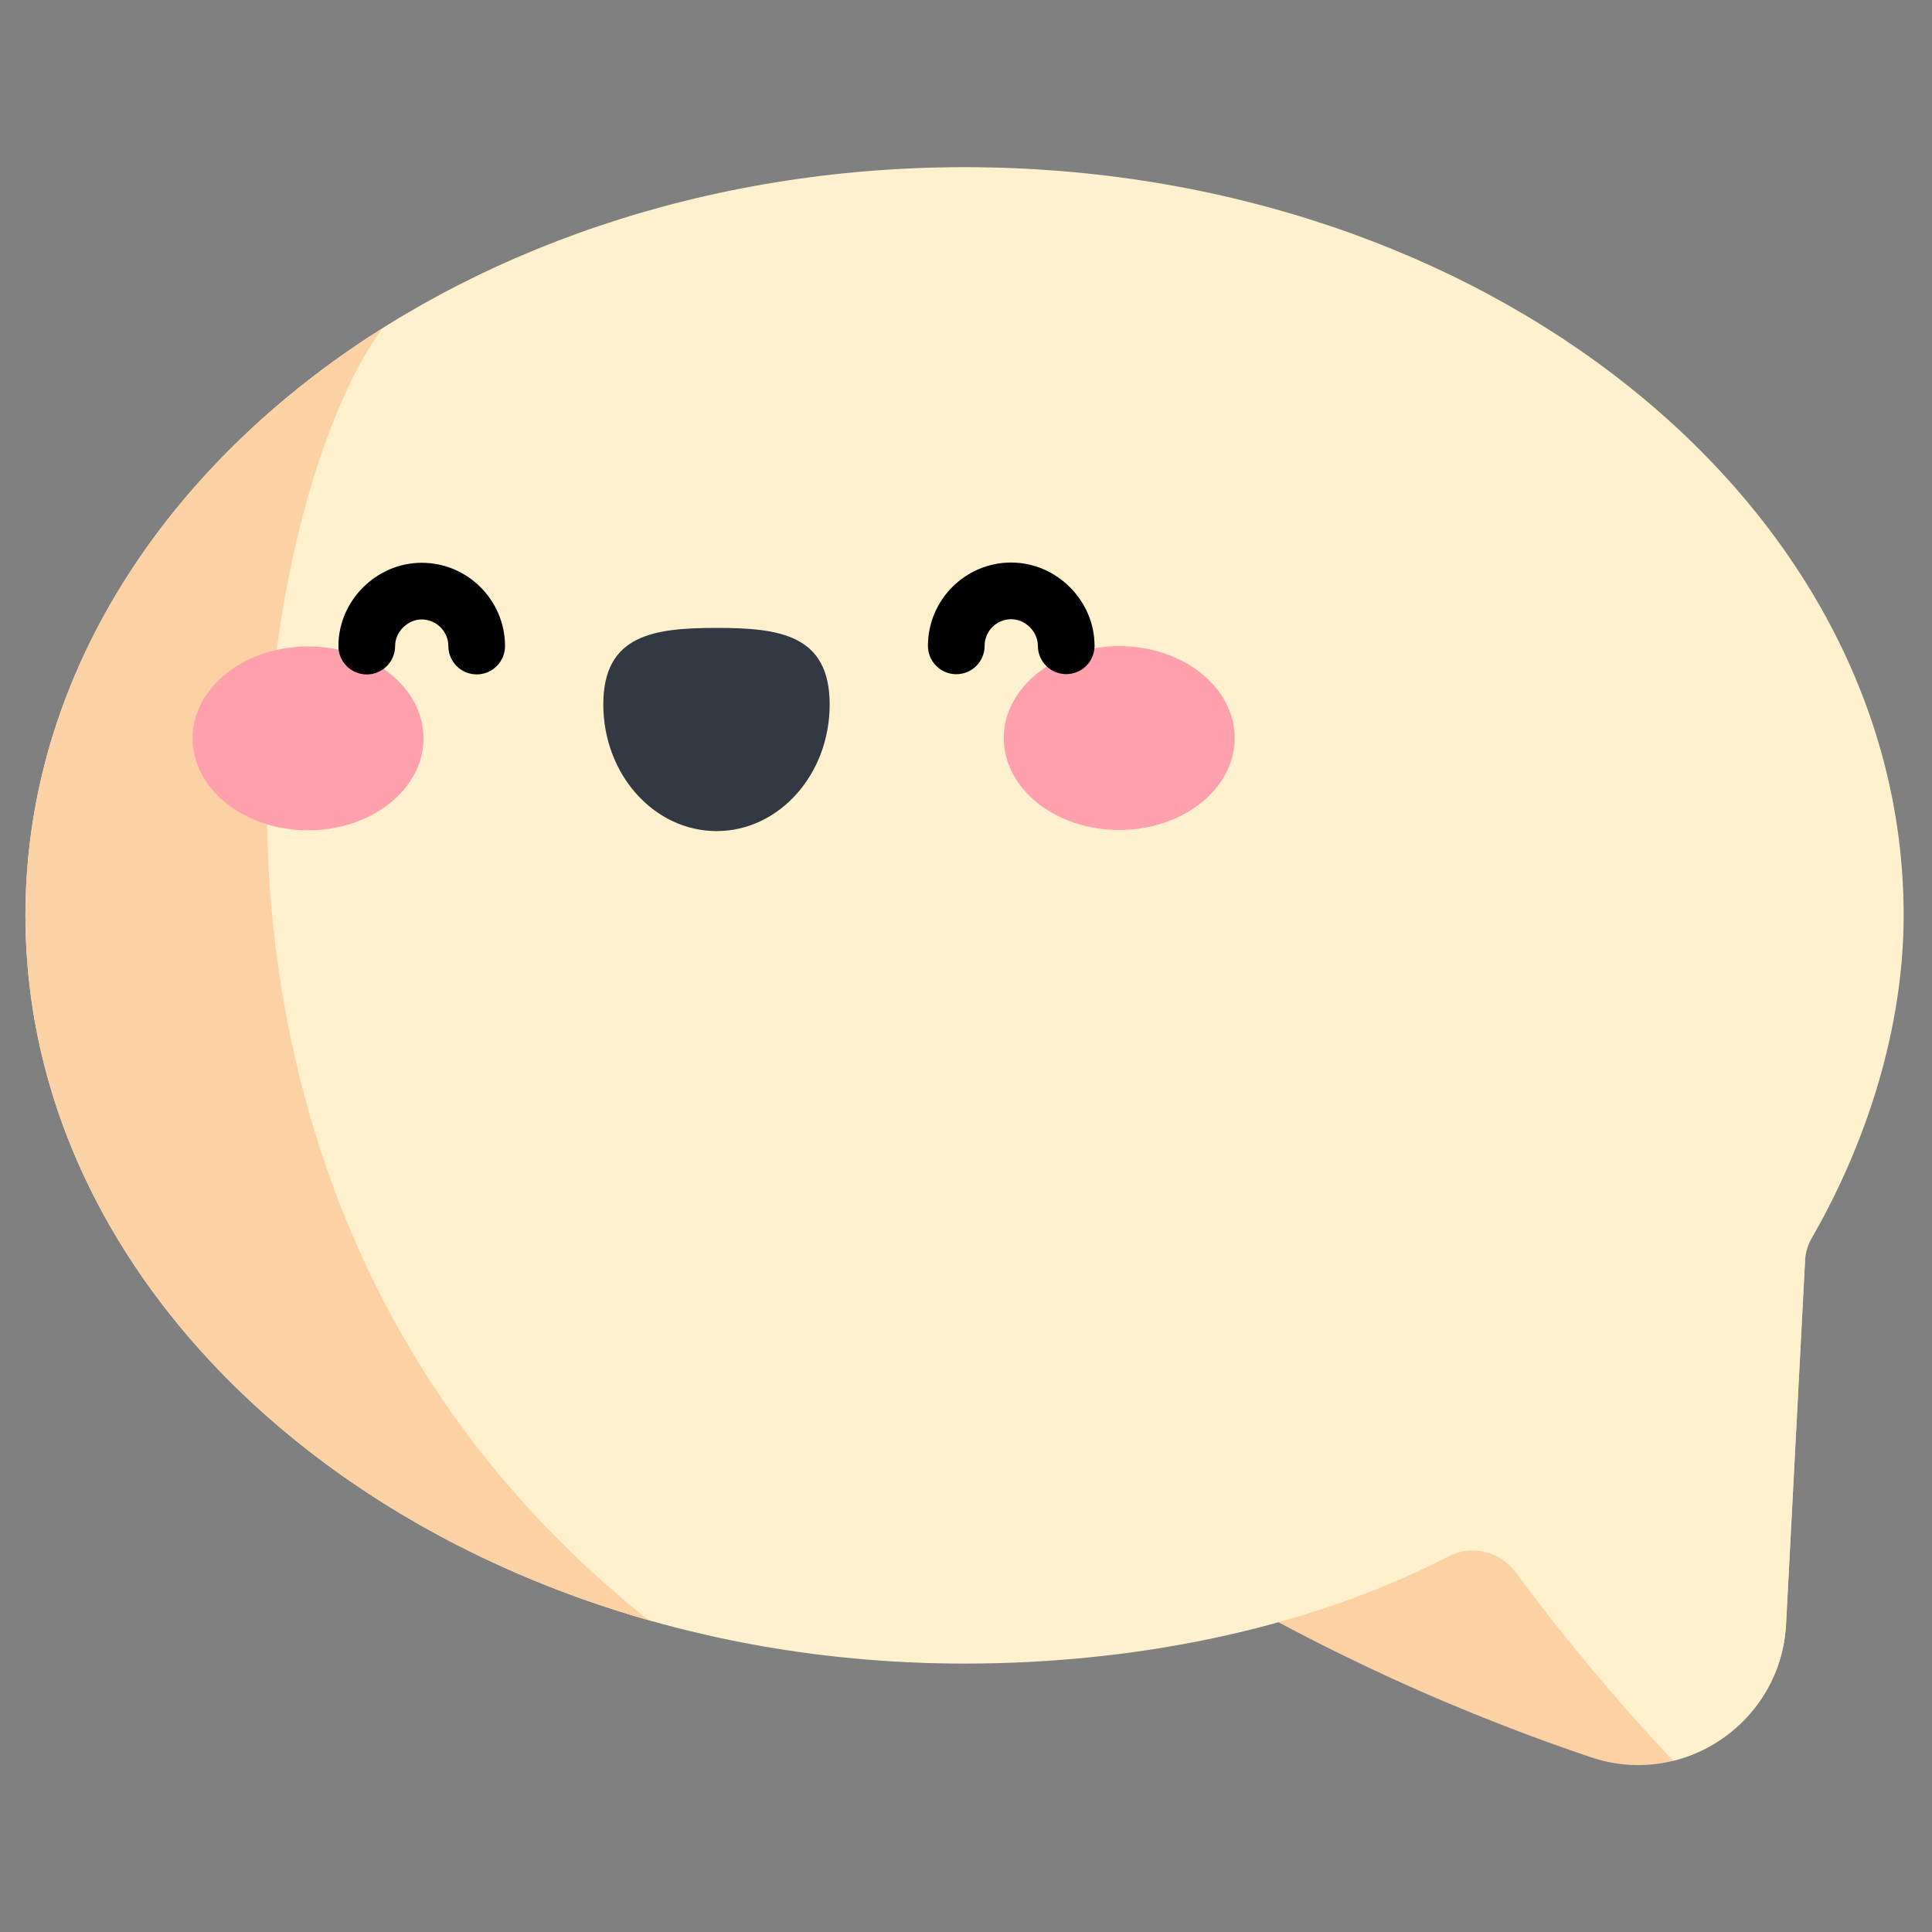 <svg width="30" height="30" viewBox="0 0 30 30" fill="none" xmlns="http://www.w3.org/2000/svg">
<rect x="0" y="0" width="30" height="30" fill="#808080" stroke="none"/>
<g clip-path="url(#clip0)">
<path d="M27.734 25.221C27.655 26.74 26.148 27.773 24.706 27.287C22.277 26.469 19.947 25.358 17.784 23.983C17.453 23.773 17.11 23.538 16.95 23.18C16.705 22.631 16.972 21.995 17.277 21.476C18.38 19.599 20.037 18.052 21.985 17.081C23.03 16.561 24.157 16.207 25.31 16.029C25.995 15.923 27.515 15.572 28.02 16.261C28.302 16.644 28.149 17.278 28.126 17.709C28.103 18.158 27.889 22.248 27.734 25.221Z" fill="#FCD2A5"/>
<path d="M29.56 14.214C29.56 7.798 23.031 2.596 14.977 2.596C6.924 2.596 0.395 7.798 0.395 14.214C0.395 20.63 6.924 25.832 14.977 25.832C17.517 25.832 20.216 25.34 22.498 24.164C22.857 23.98 23.295 24.09 23.534 24.414C24.291 25.437 25.108 26.415 25.981 27.341C26.923 27.108 27.678 26.284 27.734 25.221C27.83 23.391 27.947 21.14 28.029 19.573C28.036 19.448 28.073 19.327 28.136 19.219C28.997 17.725 29.56 15.941 29.56 14.214Z" fill="#FFF1CE"/>
<path d="M5.938 5.097C2.562 7.224 0.395 10.518 0.395 14.214C0.395 19.259 4.433 23.555 10.074 25.159C1.883 18.659 3.94 7.813 5.938 5.097Z" fill="#FCD2A5"/>
<path d="M6.576 11.464C6.577 12.253 5.774 12.893 4.784 12.893C3.794 12.894 2.991 12.255 2.99 11.466C2.99 10.678 3.792 10.038 4.783 10.038C5.773 10.037 6.576 10.676 6.576 11.464Z" fill="#FFA1AC"/>
<path d="M15.586 11.461C15.587 12.25 16.39 12.889 17.38 12.888C18.37 12.888 19.173 12.248 19.172 11.46C19.172 10.671 18.369 10.032 17.379 10.033C16.389 10.033 15.586 10.673 15.586 11.461Z" fill="#FFA1AC"/>
<path d="M12.883 10.938C12.883 9.851 12.096 9.75 11.125 9.75C10.155 9.751 9.368 9.853 9.368 10.939C9.369 12.025 10.156 12.905 11.127 12.905C12.098 12.905 12.884 12.024 12.883 10.938Z" fill="#333942"/>
<path d="M6.548 8.739C5.844 8.739 5.254 9.328 5.255 10.033C5.255 10.276 5.452 10.473 5.695 10.473H5.695C5.938 10.473 6.135 10.275 6.135 10.033C6.135 9.812 6.328 9.619 6.548 9.619C6.776 9.619 6.961 9.804 6.962 10.032C6.962 10.275 7.159 10.472 7.402 10.472H7.402C7.645 10.472 7.842 10.275 7.842 10.032C7.841 9.319 7.261 8.739 6.548 8.739Z" fill="black"/>
<path d="M16.556 10.468C16.799 10.468 16.996 10.271 16.996 10.028C16.996 9.323 16.405 8.735 15.702 8.735C14.989 8.735 14.409 9.316 14.409 10.029C14.409 10.272 14.606 10.469 14.849 10.469H14.849C15.092 10.469 15.289 10.272 15.289 10.029C15.289 9.801 15.474 9.615 15.702 9.615C15.922 9.615 16.116 9.808 16.116 10.028C16.116 10.271 16.313 10.468 16.556 10.468C16.556 10.468 16.556 10.468 16.556 10.468Z" fill="black"/>
</g>
<defs>
<clipPath id="clip0">
<rect width="30" height="30" fill="white"/>
</clipPath>
</defs>
</svg>
